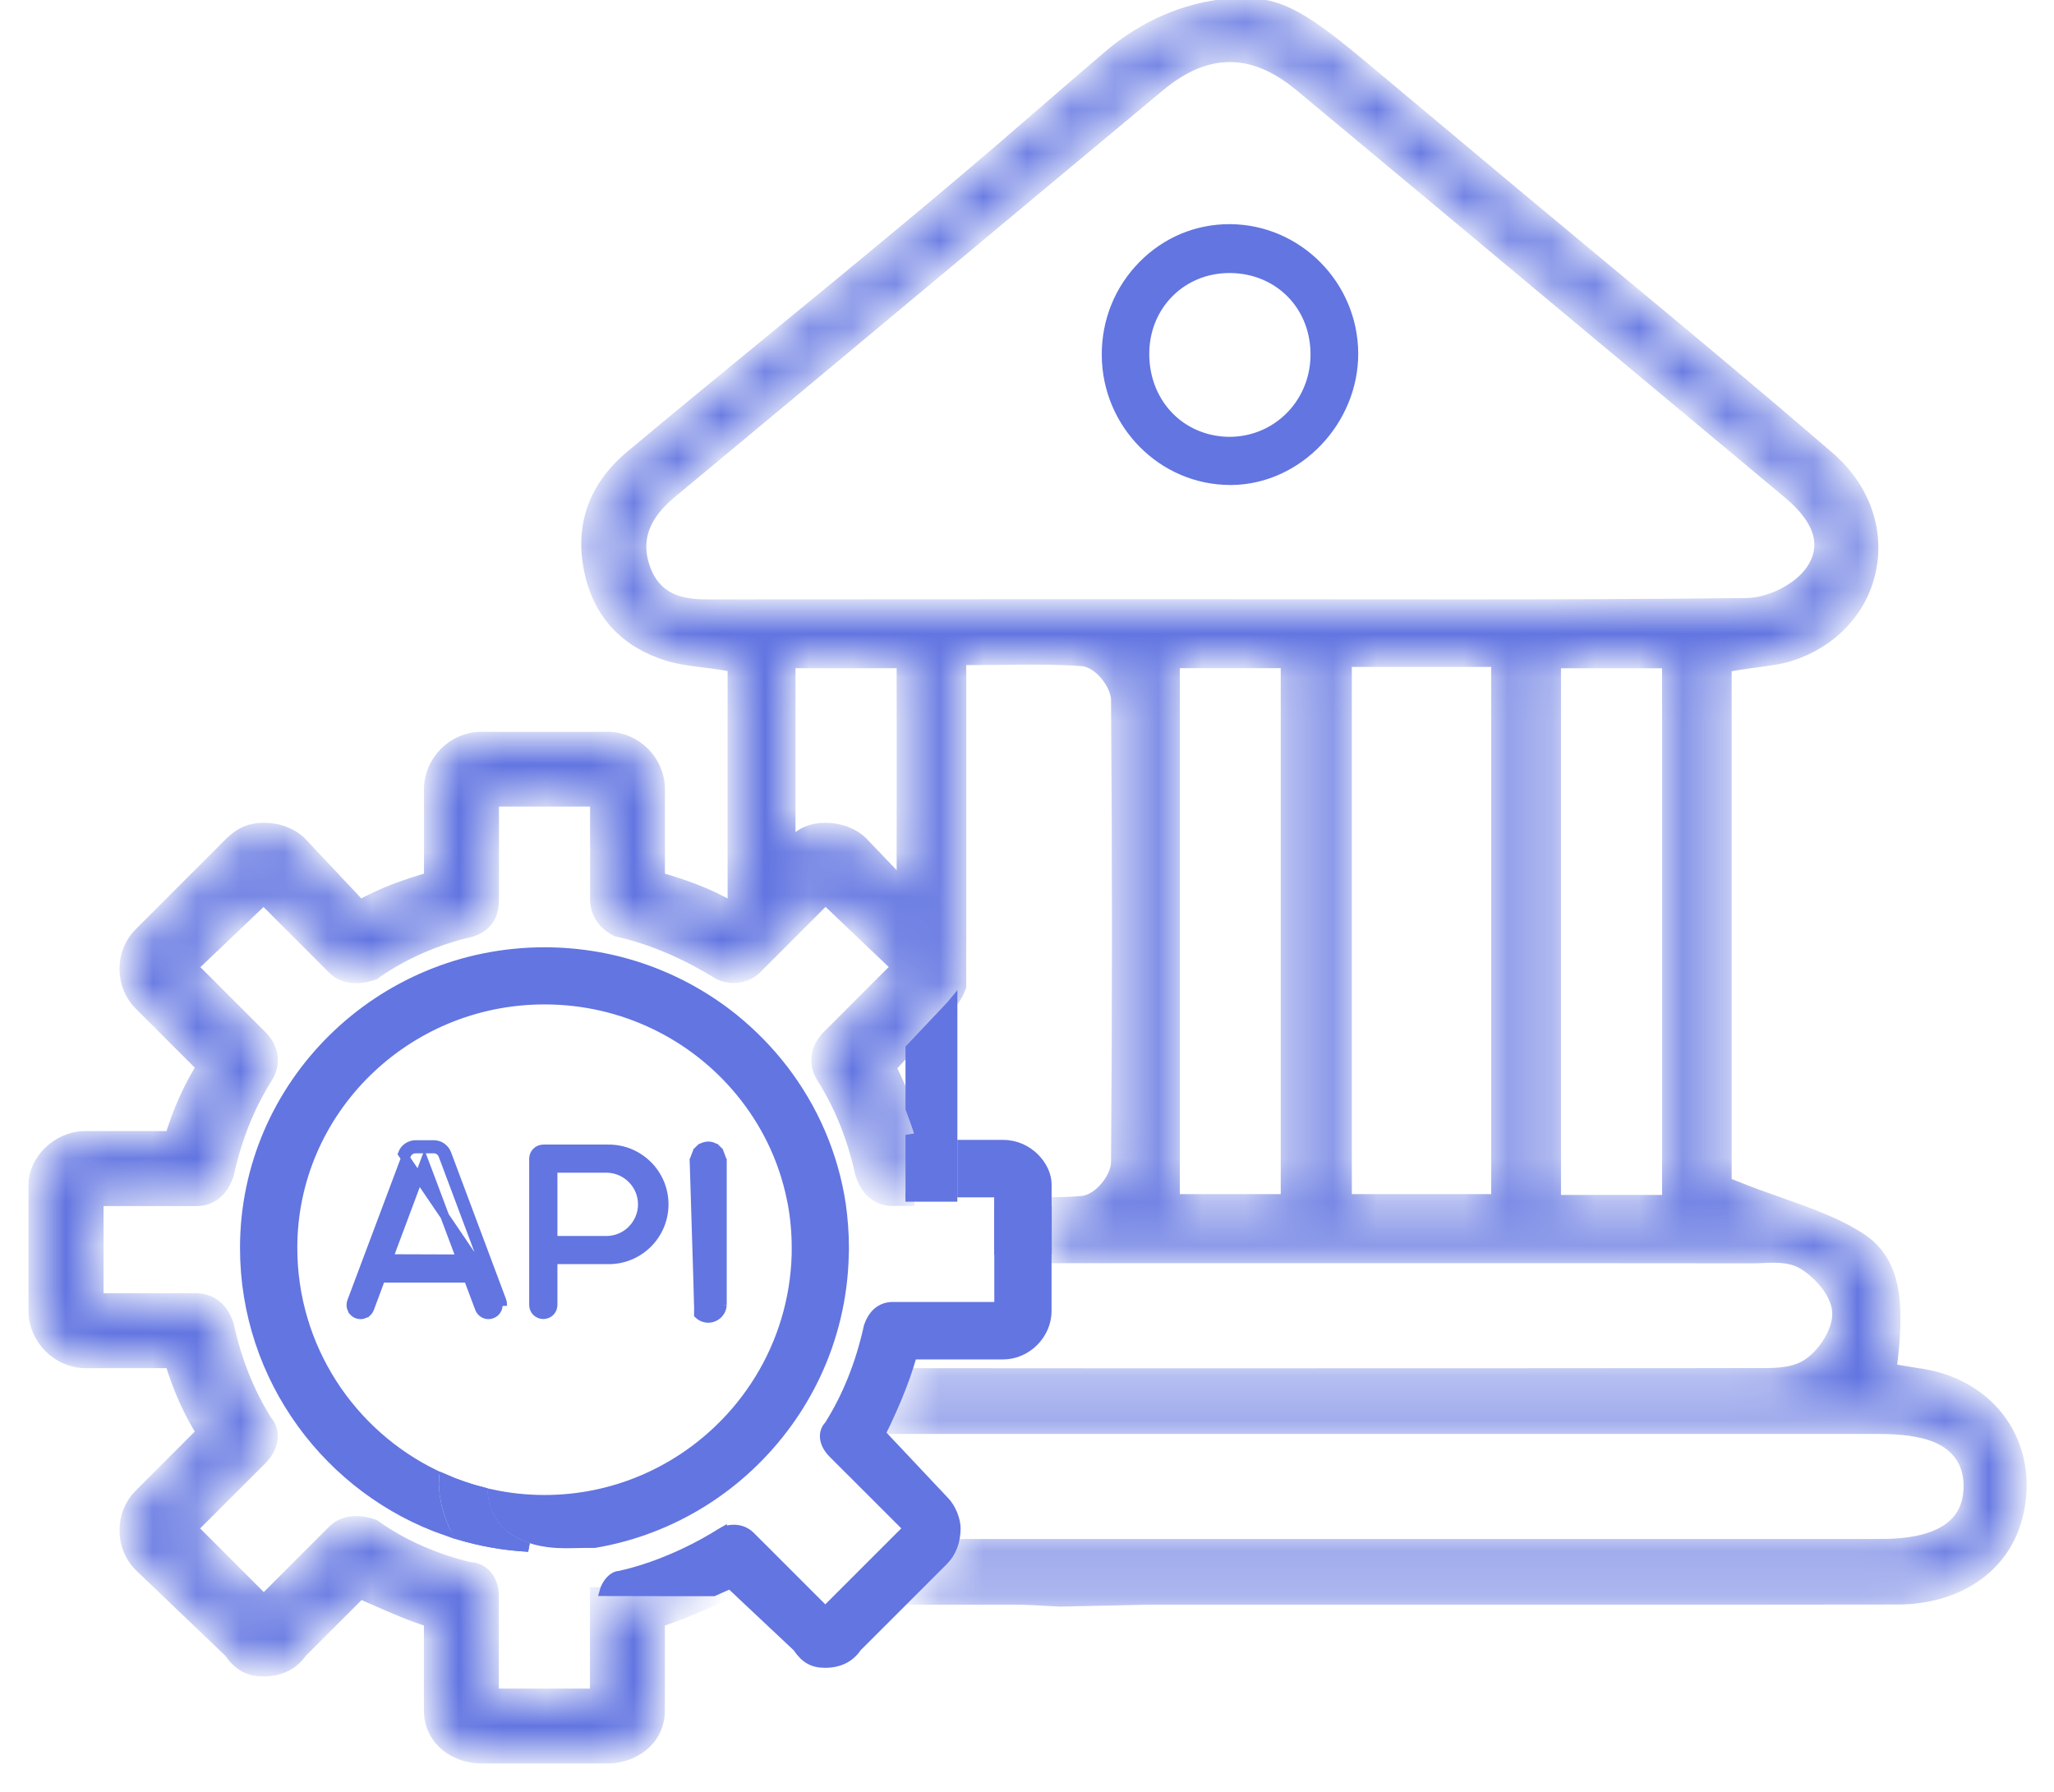 <svg width="47" height="41" viewBox="0 0 47 41" fill="none" xmlns="http://www.w3.org/2000/svg">
<path d="M20.865 26.111L20.886 26.182H20.961H21.807V27.296H20.82V25.968C20.836 26.016 20.851 26.063 20.865 26.111ZM20.82 23.986L21.752 22.999C21.771 22.979 21.79 22.959 21.807 22.938V25.982H21.035C20.973 25.783 20.901 25.578 20.82 25.369V23.986ZM22.982 27.7V27.7L22.983 27.7C23.052 27.7 23.122 27.701 23.192 27.702C23.334 27.703 23.477 27.705 23.618 27.705C23.741 27.705 23.856 27.704 23.966 27.702V28.606H22.852V27.698C22.857 27.698 22.862 27.698 22.867 27.698L22.867 27.698C22.906 27.699 22.944 27.699 22.982 27.7ZM12.091 35.406C11.534 35.376 10.993 35.28 10.479 35.124C10.443 35.057 10.41 34.987 10.377 34.915C10.205 34.534 10.13 34.168 10.15 33.821C10.441 33.949 10.745 34.053 11.058 34.133C11.075 34.491 11.209 34.798 11.447 35.032C11.615 35.197 11.833 35.323 12.091 35.406Z" fill="#6275E1" stroke="#6275E1" stroke-width="0.2"/>
<path d="M26.151 6.059L26.151 6.058C26.683 5.522 27.385 5.229 28.13 5.229H28.151C29.704 5.24 30.972 6.522 30.979 8.086C30.983 9.638 29.708 10.971 28.2 10.997H28.153C26.599 10.997 25.322 9.714 25.311 8.133L25.311 8.132C25.305 7.347 25.602 6.611 26.151 6.059ZM28.131 10.095L28.131 10.095H28.133C29.205 10.095 30.063 9.242 30.087 8.159L30.087 8.159C30.099 7.61 29.909 7.101 29.547 6.728C29.188 6.358 28.693 6.152 28.154 6.147V6.147H28.153H28.132C27.068 6.147 26.236 6.955 26.199 8.023L26.199 8.023C26.18 8.582 26.366 9.108 26.73 9.496L26.73 9.496C27.076 9.865 27.553 10.076 28.071 10.094L28.071 10.094L28.131 10.095Z" fill="#6275E1" stroke="#6275E1" stroke-width="0.2"/>
<path d="M11.447 35.032C11.615 35.197 11.833 35.322 12.091 35.406C11.534 35.376 10.993 35.28 10.479 35.124C10.443 35.057 10.41 34.987 10.377 34.915C10.205 34.534 10.13 34.168 10.15 33.821C10.441 33.949 10.745 34.053 11.058 34.133C11.075 34.491 11.209 34.798 11.447 35.032Z" fill="#6275E1" stroke="#6275E1" stroke-width="0.2"/>
<path d="M19.322 28.702L19.322 28.702L19.322 28.706C19.301 29.691 19.071 30.625 18.675 31.465C18.493 31.849 18.279 32.214 18.032 32.554L18.032 32.554C16.997 33.99 15.422 35.012 13.605 35.318H13.373C13.306 35.318 13.241 35.32 13.176 35.322L13.17 35.322C13.098 35.323 13.026 35.325 12.955 35.325C12.853 35.325 12.698 35.322 12.542 35.301L12.542 35.301C12.122 35.246 11.8 35.1 11.585 34.889C11.398 34.705 11.285 34.467 11.259 34.18C11.647 34.263 12.048 34.307 12.46 34.307C14.011 34.307 15.422 33.688 16.457 32.687C16.804 32.353 17.109 31.974 17.364 31.561C17.878 30.728 18.185 29.754 18.215 28.712L18.215 28.712V28.709C18.215 28.684 18.215 28.659 18.216 28.633C18.216 28.607 18.216 28.579 18.216 28.551C18.216 28.201 18.185 27.858 18.123 27.524L18.123 27.524L18.122 27.52C18.119 27.507 18.116 27.494 18.113 27.479C18.111 27.464 18.108 27.448 18.104 27.433C17.918 26.516 17.505 25.678 16.927 24.979C15.87 23.699 14.26 22.882 12.46 22.882C9.288 22.882 6.703 25.424 6.703 28.551C6.703 30.828 8.03 32.8 9.954 33.733C9.915 34.141 9.996 34.566 10.192 34.999L10.192 34.999C10.198 35.012 10.204 35.026 10.211 35.039C7.525 34.106 5.592 31.55 5.592 28.551C5.592 24.815 8.673 21.775 12.46 21.775C14.101 21.775 15.606 22.344 16.788 23.293C17.213 23.636 17.594 24.025 17.927 24.456C18.612 25.345 19.08 26.404 19.254 27.558C19.299 27.88 19.325 28.211 19.325 28.548C19.325 28.603 19.325 28.651 19.322 28.702Z" fill="#6275E1" stroke="#6275E1" stroke-width="0.2"/>
<path d="M22.849 27.396V27.296H22.749H22.006V26.182H22.955C23.535 26.182 23.963 26.675 23.963 27.101V28.606H22.849V27.396Z" fill="#6275E1" stroke="#6275E1" stroke-width="0.2"/>
<mask id="path-6-inside-1_2461_1704" fill="white">
<path fill-rule="evenodd" clip-rule="evenodd" d="M45.807 32.675C45.438 32.089 44.829 31.686 44.088 31.54C44.003 31.523 43.917 31.508 43.812 31.494L43.194 31.391L43.237 30.988C43.362 29.798 43.293 28.904 42.549 28.41C42.02 28.059 41.377 27.83 40.697 27.592C40.371 27.476 40.035 27.358 39.694 27.22L39.424 27.111V15.19L39.785 15.129C39.93 15.106 40.073 15.086 40.213 15.068C40.48 15.033 40.733 15 40.954 14.928C41.886 14.627 42.551 13.914 42.732 13.016C42.916 12.113 42.574 11.181 41.816 10.527C40.139 9.078 38.403 7.636 36.724 6.243C35.987 5.631 35.251 5.02 34.516 4.406L33.491 3.548C32.748 2.927 32.007 2.308 31.266 1.686C29.847 0.496 29.306 0.15 28.45 0.15C28.347 0.15 28.244 0.155 28.128 0.165C27.149 0.252 26.209 0.657 25.414 1.337C24.921 1.759 24.317 2.277 23.729 2.788C21.762 4.5 19.714 6.179 17.733 7.804C16.67 8.677 15.568 9.58 14.495 10.476C13.665 11.168 13.352 12.032 13.566 13.048C13.767 14.006 14.36 14.64 15.325 14.934C15.552 15.002 15.806 15.035 16.072 15.069C16.209 15.086 16.347 15.102 16.487 15.125L16.849 15.183V20.649L16.691 20.807C16.131 20.496 15.643 20.321 15.015 20.139V18.054C15.015 17.453 14.507 16.945 13.906 16.945H11.011C10.41 16.945 9.902 17.453 9.902 18.054V20.139C9.276 20.32 8.785 20.496 8.227 20.805L6.839 19.33C6.647 19.136 6.354 19.026 6.034 19.026C5.746 19.026 5.534 19.118 5.32 19.33L3.239 21.411C3.045 21.604 2.934 21.882 2.934 22.17C2.934 22.458 3.045 22.735 3.239 22.929L4.711 24.401C4.399 24.885 4.141 25.463 3.957 26.08H1.961C1.327 26.08 0.852 26.617 0.852 27.099V29.995C0.852 30.596 1.36 31.105 1.961 31.105H3.957C4.141 31.724 4.399 32.302 4.711 32.784L3.239 34.256C3.045 34.449 2.934 34.727 2.934 35.015C2.934 35.303 3.045 35.58 3.24 35.776L5.312 37.758C5.504 38.044 5.715 38.16 6.033 38.16C6.383 38.16 6.665 38.02 6.844 37.756L8.229 36.373C8.352 36.426 8.473 36.479 8.591 36.531C9.027 36.724 9.441 36.907 9.9 37.047V39.131C9.9 39.793 10.471 40.15 11.01 40.15H13.904C14.441 40.15 15.014 39.793 15.014 39.131V37.047C15.475 36.907 15.886 36.724 16.322 36.531C16.331 36.528 16.339 36.525 16.347 36.52C15.466 36.52 14.582 36.52 13.7 36.517V38.836H11.214V36.51C11.214 36.187 11.021 35.95 10.753 35.944C9.979 35.769 9.182 35.422 8.565 34.984L8.527 34.957L8.484 34.944C8.366 34.906 8.252 34.888 8.147 34.888C7.956 34.888 7.796 34.951 7.674 35.073L6.036 36.711L4.297 34.972L5.936 33.334C5.973 33.295 6.069 33.191 6.122 33.051C6.191 32.867 6.159 32.679 6.036 32.549C5.623 31.884 5.341 31.182 5.155 30.343L5.15 30.326L5.145 30.311C4.984 29.84 4.638 29.791 4.498 29.791H2.169V27.396H4.498C4.673 27.396 4.991 27.328 5.145 26.875L5.15 26.861L5.155 26.844C5.344 26 5.628 25.292 6.041 24.63C6.23 24.347 6.189 24.014 5.936 23.762L4.299 22.126L6.034 20.474L7.674 22.114C7.796 22.236 7.956 22.297 8.147 22.297C8.252 22.297 8.366 22.279 8.484 22.241L8.529 22.228L8.566 22.2C9.184 21.764 9.982 21.414 10.756 21.242L10.773 21.237L10.789 21.23C11.173 21.098 11.217 20.797 11.217 20.583V18.255H13.703V20.583C13.703 20.848 13.848 21.077 14.101 21.215L14.136 21.233L14.177 21.243C14.926 21.411 15.718 21.749 16.464 22.213L16.479 22.221L16.494 22.228C16.584 22.27 16.686 22.294 16.792 22.294C16.811 22.294 16.833 22.292 16.853 22.29C17.006 22.277 17.142 22.215 17.248 22.111L18.887 20.471L20.623 22.122L18.986 23.759C18.734 24.011 18.695 24.345 18.879 24.625C19.297 25.293 19.579 25.996 19.768 26.843L19.772 26.859L19.778 26.874C19.933 27.326 20.251 27.394 20.425 27.394H20.725V25.386C20.603 25.069 20.458 24.74 20.292 24.406L20.725 23.945L21.683 22.927C21.782 22.829 21.859 22.703 21.91 22.564V15.017H22.341C22.561 15.017 22.778 15.015 22.992 15.012C23.206 15.008 23.417 15.007 23.626 15.007C24.083 15.007 24.434 15.018 24.767 15.043C25.195 15.074 25.619 15.627 25.623 16.014C25.651 19.534 25.651 23.095 25.623 26.597C25.619 26.984 25.193 27.532 24.76 27.565C24.544 27.582 24.322 27.592 24.065 27.596V28.703H32.914C35.315 28.703 37.715 28.703 40.114 28.706C40.181 28.706 40.254 28.703 40.325 28.7C40.409 28.695 40.496 28.693 40.58 28.693C40.782 28.693 41.047 28.711 41.283 28.846C41.604 29.034 42.091 29.496 42.124 30.008C42.156 30.479 41.777 31.034 41.41 31.276C41.092 31.487 40.698 31.503 40.321 31.503H40.145C36.042 31.507 31.94 31.508 27.835 31.508C25.499 31.508 23.163 31.508 20.827 31.505C20.702 31.859 20.549 32.228 20.366 32.61H42.972C43.892 32.61 44.456 32.768 44.8 33.123C45.032 33.364 45.144 33.681 45.13 34.063C45.084 35.413 43.489 35.413 42.967 35.413H21.902C21.849 35.552 21.772 35.674 21.676 35.771L20.931 36.517H23.267C23.487 36.517 23.703 36.53 23.934 36.543C24.037 36.549 24.144 36.554 24.258 36.561L26.24 36.517H36.023C38.487 36.517 40.95 36.517 43.415 36.513C44.767 36.51 45.789 35.815 46.08 34.699C46.27 33.98 46.173 33.26 45.807 32.675ZM20.718 20.409L19.686 19.33C19.493 19.136 19.2 19.026 18.881 19.026C18.593 19.026 18.38 19.118 18.166 19.33L18.003 19.493V15.089H20.717V20.409H20.718ZM22.58 13.912C20.516 13.912 18.453 13.914 16.388 13.915H16.247C15.804 13.915 14.979 13.915 14.673 12.997C14.347 12.02 15.061 11.429 15.367 11.174C17.281 9.584 19.194 7.99 21.104 6.396C22.895 4.903 24.686 3.407 26.48 1.915C27.042 1.449 27.585 1.22 28.138 1.22C28.697 1.22 29.241 1.449 29.809 1.922C31.811 3.588 33.81 5.255 35.807 6.923C37.51 8.344 39.213 9.766 40.916 11.184C41.214 11.432 42.118 12.185 41.512 13.087C41.215 13.527 40.532 13.879 39.954 13.884C37.59 13.912 35.218 13.915 33.415 13.915C32.534 13.915 29.008 13.912 28.125 13.912H22.58ZM29.506 27.522H26.797V15.088H29.506V27.522ZM34.322 27.522H30.733V15.059H34.322V27.522ZM38.232 27.541H35.519V15.091H38.232V27.541Z"/>
</mask>
<path fill-rule="evenodd" clip-rule="evenodd" d="M45.807 32.675C45.438 32.089 44.829 31.686 44.088 31.54C44.003 31.523 43.917 31.508 43.812 31.494L43.194 31.391L43.237 30.988C43.362 29.798 43.293 28.904 42.549 28.41C42.02 28.059 41.377 27.83 40.697 27.592C40.371 27.476 40.035 27.358 39.694 27.22L39.424 27.111V15.19L39.785 15.129C39.93 15.106 40.073 15.086 40.213 15.068C40.48 15.033 40.733 15 40.954 14.928C41.886 14.627 42.551 13.914 42.732 13.016C42.916 12.113 42.574 11.181 41.816 10.527C40.139 9.078 38.403 7.636 36.724 6.243C35.987 5.631 35.251 5.02 34.516 4.406L33.491 3.548C32.748 2.927 32.007 2.308 31.266 1.686C29.847 0.496 29.306 0.15 28.45 0.15C28.347 0.15 28.244 0.155 28.128 0.165C27.149 0.252 26.209 0.657 25.414 1.337C24.921 1.759 24.317 2.277 23.729 2.788C21.762 4.5 19.714 6.179 17.733 7.804C16.67 8.677 15.568 9.58 14.495 10.476C13.665 11.168 13.352 12.032 13.566 13.048C13.767 14.006 14.36 14.64 15.325 14.934C15.552 15.002 15.806 15.035 16.072 15.069C16.209 15.086 16.347 15.102 16.487 15.125L16.849 15.183V20.649L16.691 20.807C16.131 20.496 15.643 20.321 15.015 20.139V18.054C15.015 17.453 14.507 16.945 13.906 16.945H11.011C10.41 16.945 9.902 17.453 9.902 18.054V20.139C9.276 20.32 8.785 20.496 8.227 20.805L6.839 19.33C6.647 19.136 6.354 19.026 6.034 19.026C5.746 19.026 5.534 19.118 5.32 19.33L3.239 21.411C3.045 21.604 2.934 21.882 2.934 22.17C2.934 22.458 3.045 22.735 3.239 22.929L4.711 24.401C4.399 24.885 4.141 25.463 3.957 26.08H1.961C1.327 26.08 0.852 26.617 0.852 27.099V29.995C0.852 30.596 1.36 31.105 1.961 31.105H3.957C4.141 31.724 4.399 32.302 4.711 32.784L3.239 34.256C3.045 34.449 2.934 34.727 2.934 35.015C2.934 35.303 3.045 35.58 3.24 35.776L5.312 37.758C5.504 38.044 5.715 38.16 6.033 38.16C6.383 38.16 6.665 38.02 6.844 37.756L8.229 36.373C8.352 36.426 8.473 36.479 8.591 36.531C9.027 36.724 9.441 36.907 9.9 37.047V39.131C9.9 39.793 10.471 40.15 11.01 40.15H13.904C14.441 40.15 15.014 39.793 15.014 39.131V37.047C15.475 36.907 15.886 36.724 16.322 36.531C16.331 36.528 16.339 36.525 16.347 36.52C15.466 36.52 14.582 36.52 13.7 36.517V38.836H11.214V36.51C11.214 36.187 11.021 35.95 10.753 35.944C9.979 35.769 9.182 35.422 8.565 34.984L8.527 34.957L8.484 34.944C8.366 34.906 8.252 34.888 8.147 34.888C7.956 34.888 7.796 34.951 7.674 35.073L6.036 36.711L4.297 34.972L5.936 33.334C5.973 33.295 6.069 33.191 6.122 33.051C6.191 32.867 6.159 32.679 6.036 32.549C5.623 31.884 5.341 31.182 5.155 30.343L5.15 30.326L5.145 30.311C4.984 29.84 4.638 29.791 4.498 29.791H2.169V27.396H4.498C4.673 27.396 4.991 27.328 5.145 26.875L5.15 26.861L5.155 26.844C5.344 26 5.628 25.292 6.041 24.63C6.23 24.347 6.189 24.014 5.936 23.762L4.299 22.126L6.034 20.474L7.674 22.114C7.796 22.236 7.956 22.297 8.147 22.297C8.252 22.297 8.366 22.279 8.484 22.241L8.529 22.228L8.566 22.2C9.184 21.764 9.982 21.414 10.756 21.242L10.773 21.237L10.789 21.23C11.173 21.098 11.217 20.797 11.217 20.583V18.255H13.703V20.583C13.703 20.848 13.848 21.077 14.101 21.215L14.136 21.233L14.177 21.243C14.926 21.411 15.718 21.749 16.464 22.213L16.479 22.221L16.494 22.228C16.584 22.27 16.686 22.294 16.792 22.294C16.811 22.294 16.833 22.292 16.853 22.29C17.006 22.277 17.142 22.215 17.248 22.111L18.887 20.471L20.623 22.122L18.986 23.759C18.734 24.011 18.695 24.345 18.879 24.625C19.297 25.293 19.579 25.996 19.768 26.843L19.772 26.859L19.778 26.874C19.933 27.326 20.251 27.394 20.425 27.394H20.725V25.386C20.603 25.069 20.458 24.74 20.292 24.406L20.725 23.945L21.683 22.927C21.782 22.829 21.859 22.703 21.91 22.564V15.017H22.341C22.561 15.017 22.778 15.015 22.992 15.012C23.206 15.008 23.417 15.007 23.626 15.007C24.083 15.007 24.434 15.018 24.767 15.043C25.195 15.074 25.619 15.627 25.623 16.014C25.651 19.534 25.651 23.095 25.623 26.597C25.619 26.984 25.193 27.532 24.76 27.565C24.544 27.582 24.322 27.592 24.065 27.596V28.703H32.914C35.315 28.703 37.715 28.703 40.114 28.706C40.181 28.706 40.254 28.703 40.325 28.7C40.409 28.695 40.496 28.693 40.58 28.693C40.782 28.693 41.047 28.711 41.283 28.846C41.604 29.034 42.091 29.496 42.124 30.008C42.156 30.479 41.777 31.034 41.41 31.276C41.092 31.487 40.698 31.503 40.321 31.503H40.145C36.042 31.507 31.94 31.508 27.835 31.508C25.499 31.508 23.163 31.508 20.827 31.505C20.702 31.859 20.549 32.228 20.366 32.61H42.972C43.892 32.61 44.456 32.768 44.8 33.123C45.032 33.364 45.144 33.681 45.13 34.063C45.084 35.413 43.489 35.413 42.967 35.413H21.902C21.849 35.552 21.772 35.674 21.676 35.771L20.931 36.517H23.267C23.487 36.517 23.703 36.53 23.934 36.543C24.037 36.549 24.144 36.554 24.258 36.561L26.24 36.517H36.023C38.487 36.517 40.95 36.517 43.415 36.513C44.767 36.51 45.789 35.815 46.08 34.699C46.27 33.98 46.173 33.26 45.807 32.675ZM20.718 20.409L19.686 19.33C19.493 19.136 19.2 19.026 18.881 19.026C18.593 19.026 18.38 19.118 18.166 19.33L18.003 19.493V15.089H20.717V20.409H20.718ZM22.58 13.912C20.516 13.912 18.453 13.914 16.388 13.915H16.247C15.804 13.915 14.979 13.915 14.673 12.997C14.347 12.02 15.061 11.429 15.367 11.174C17.281 9.584 19.194 7.99 21.104 6.396C22.895 4.903 24.686 3.407 26.48 1.915C27.042 1.449 27.585 1.22 28.138 1.22C28.697 1.22 29.241 1.449 29.809 1.922C31.811 3.588 33.81 5.255 35.807 6.923C37.51 8.344 39.213 9.766 40.916 11.184C41.214 11.432 42.118 12.185 41.512 13.087C41.215 13.527 40.532 13.879 39.954 13.884C37.59 13.912 35.218 13.915 33.415 13.915C32.534 13.915 29.008 13.912 28.125 13.912H22.58ZM29.506 27.522H26.797V15.088H29.506V27.522ZM34.322 27.522H30.733V15.059H34.322V27.522ZM38.232 27.541H35.519V15.091H38.232V27.541Z" fill="#6275E1" stroke="#6275E1" stroke-width="0.4" mask="url(#path-6-inside-1_2461_1704)"/>
<path d="M20.957 31.005H20.883L20.861 31.076C20.822 31.207 20.78 31.34 20.733 31.475C20.609 31.826 20.457 32.191 20.276 32.57L20.276 32.571C20.25 32.626 20.224 32.679 20.196 32.735L20.165 32.797L20.212 32.848L21.607 34.33L21.607 34.33L21.609 34.332C21.792 34.515 21.881 34.798 21.881 34.972C21.881 35.119 21.855 35.26 21.808 35.385C21.76 35.511 21.69 35.62 21.605 35.707C21.605 35.707 21.605 35.707 21.605 35.707L20.86 36.452L20.86 36.452L19.624 37.687L19.617 37.694L19.611 37.702C19.453 37.936 19.204 38.061 18.883 38.061C18.736 38.061 18.622 38.035 18.524 37.98C18.425 37.925 18.335 37.837 18.244 37.704L18.238 37.694L18.23 37.687L16.915 36.451L16.915 36.45L16.757 36.301L16.709 36.255L16.649 36.281C16.586 36.308 16.522 36.337 16.459 36.364C16.415 36.384 16.371 36.403 16.33 36.422C15.493 36.422 14.654 36.422 13.816 36.419C13.834 36.351 13.868 36.276 13.918 36.208C13.992 36.108 14.083 36.047 14.169 36.044L14.177 36.043L14.186 36.041C14.68 35.931 15.187 35.75 15.689 35.51C15.969 35.377 16.244 35.225 16.515 35.055L16.515 35.055L16.518 35.054L16.526 35.049L16.533 35.045L16.533 35.046L16.535 35.045C16.613 35.008 16.7 34.987 16.79 34.987C16.941 34.987 17.076 35.043 17.175 35.142L17.523 35.489L18.626 36.592L18.814 36.78L18.884 36.851L18.955 36.78L19.143 36.592L20.246 35.489L20.694 35.041L20.764 34.971L20.694 34.9L19.055 33.262C18.845 33.052 18.817 32.82 18.917 32.668L18.917 32.667C18.929 32.649 18.942 32.632 18.958 32.615L18.964 32.608L18.969 32.6C19.18 32.263 19.355 31.915 19.502 31.546C19.649 31.178 19.769 30.787 19.863 30.363L19.863 30.363L19.863 30.361L19.864 30.355L19.866 30.351L19.867 30.351L19.869 30.342C19.943 30.128 20.054 30.018 20.156 29.96C20.26 29.9 20.363 29.89 20.422 29.89H22.752H22.852V29.79V28.805H23.962V29.995C23.962 30.541 23.498 31.005 22.952 31.005H20.957Z" fill="#6275E1" stroke="#6275E1" stroke-width="0.2"/>
<path d="M21.906 27.396H20.719" stroke="#6275E1" stroke-width="0.2"/>
<path d="M13.896 26.289V26.289L13.898 26.289C14.069 26.286 14.237 26.315 14.394 26.377C14.551 26.44 14.695 26.533 14.815 26.651C14.936 26.768 15.032 26.91 15.098 27.066C15.163 27.221 15.197 27.389 15.197 27.557C15.197 27.725 15.163 27.893 15.098 28.048C15.032 28.204 14.936 28.346 14.815 28.463C14.695 28.581 14.551 28.674 14.394 28.737C14.237 28.799 14.069 28.828 13.899 28.825L13.899 28.825H13.897H13.896H12.824H12.755H12.655V28.925V28.994V29.859C12.655 29.917 12.631 29.974 12.59 30.017C12.548 30.058 12.492 30.081 12.432 30.081C12.373 30.081 12.316 30.058 12.273 30.016C12.232 29.975 12.209 29.918 12.209 29.859V26.51C12.209 26.451 12.233 26.395 12.275 26.354L12.275 26.354L12.276 26.353C12.317 26.312 12.374 26.289 12.434 26.289H13.896ZM13.796 28.38V28.381H13.896H13.897V28.381L13.901 28.381C14.114 28.374 14.317 28.284 14.466 28.131L14.466 28.13C14.614 27.977 14.699 27.771 14.699 27.557C14.699 27.344 14.616 27.137 14.466 26.984C14.318 26.83 14.114 26.74 13.901 26.733L13.901 26.733H13.897H13.896H12.824H12.755H12.655V26.833V26.902V28.211V28.28V28.38H12.755H12.824H13.796Z" fill="#6275E1" stroke="#6275E1" stroke-width="0.2"/>
<path d="M11.481 29.748L10.227 26.398C10.204 26.337 10.162 26.284 10.108 26.247C10.054 26.209 9.99 26.189 9.924 26.189H9.511C9.445 26.189 9.381 26.209 9.326 26.247C9.272 26.284 9.231 26.337 9.208 26.398L11.481 29.748ZM11.481 29.748C11.496 29.788 11.503 29.831 11.501 29.872L11.481 29.748ZM9.301 26.433C9.317 26.391 9.345 26.355 9.383 26.328C9.421 26.302 9.465 26.289 9.511 26.289H9.924C9.97 26.289 10.014 26.302 10.051 26.328C10.089 26.355 10.117 26.391 10.133 26.433C10.133 26.433 10.133 26.433 10.133 26.433L11.388 29.783L11.388 29.783C11.398 29.81 11.402 29.84 11.401 29.868L11.401 29.868C11.4 29.897 11.393 29.925 11.382 29.952C11.369 29.979 11.352 30.003 11.33 30.023C11.31 30.042 11.286 30.057 11.257 30.068C11.23 30.078 11.202 30.083 11.178 30.083C11.133 30.083 11.088 30.069 11.051 30.043C11.013 30.017 10.985 29.98 10.969 29.939C10.969 29.939 10.969 29.939 10.969 29.938L10.75 29.356L10.75 29.356L10.734 29.312L10.71 29.247H10.64H10.592H8.836H8.788H8.717L8.694 29.313L8.677 29.358L8.46 29.941L8.46 29.941C8.44 29.996 8.399 30.04 8.344 30.063L8.344 30.063L8.344 30.064C8.29 30.088 8.228 30.09 8.172 30.069C8.117 30.049 8.073 30.008 8.05 29.953L8.05 29.953L8.049 29.953C8.025 29.899 8.023 29.837 8.044 29.781C8.044 29.781 8.044 29.781 8.044 29.781L9.301 26.433C9.301 26.433 9.301 26.433 9.301 26.433ZM8.972 28.571L8.972 28.571L8.938 28.665L8.888 28.799H9.031L9.132 28.799L9.132 28.799L10.299 28.803H10.299H10.4H10.545L10.493 28.667L10.457 28.573L9.873 27.015L9.873 27.015L9.807 26.84L9.713 26.592L9.62 26.84L9.554 27.015L9.554 27.015L8.972 28.571Z" fill="#6275E1" stroke="#6275E1" stroke-width="0.2"/>
<path d="M16.529 29.857V26.612H16.429M16.529 29.857L16.429 29.853C16.429 29.854 16.429 29.854 16.429 29.855M16.529 29.857H16.429V29.855M16.529 29.857C16.525 29.939 16.489 30.018 16.43 30.074C16.369 30.132 16.29 30.165 16.206 30.165C16.122 30.165 16.043 30.132 15.982 30.074L15.983 29.855M16.429 29.855V26.612M16.429 29.855C16.426 29.91 16.401 29.964 16.361 30.002L16.361 30.002C16.318 30.043 16.263 30.065 16.206 30.065C16.149 30.065 16.094 30.043 16.051 30.002C16.01 29.962 15.986 29.909 15.983 29.855M16.429 26.612H15.983M16.429 26.612V26.512V26.511C16.428 26.476 16.42 26.442 16.404 26.412M15.983 26.612V26.512V26.51C15.983 26.476 15.992 26.442 16.006 26.412M15.983 26.612V29.855M15.983 26.612H15.883L15.983 29.855M16.404 26.412H16.478C16.464 26.373 16.441 26.337 16.41 26.306L16.363 26.354C16.363 26.354 16.363 26.354 16.363 26.354M16.404 26.412H16.006M16.404 26.412C16.394 26.39 16.38 26.371 16.363 26.354M16.363 26.354C16.363 26.354 16.363 26.354 16.363 26.353L16.41 26.306L16.409 26.305L16.409 26.305C16.356 26.251 16.282 26.22 16.204 26.22C16.128 26.22 16.055 26.25 15.999 26.305L16.048 26.353C16.048 26.354 16.047 26.354 16.047 26.354M16.363 26.354C16.32 26.313 16.263 26.289 16.204 26.289C16.146 26.289 16.09 26.312 16.047 26.354M16.047 26.354C16.047 26.354 16.047 26.354 16.047 26.354L15.999 26.305C15.999 26.305 15.999 26.305 15.998 26.306L15.998 26.306L15.998 26.306C15.967 26.336 15.945 26.372 15.93 26.412H16.006M16.047 26.354C16.031 26.371 16.017 26.39 16.006 26.412" fill="#6275E1" stroke="#6275E1" stroke-width="0.2"/>
<path d="M16.204 26.289C16.263 26.289 16.32 26.313 16.363 26.354C16.38 26.371 16.394 26.39 16.404 26.412H16.006C16.017 26.39 16.031 26.371 16.047 26.354C16.09 26.312 16.146 26.289 16.204 26.289ZM15.983 26.612H16.429V29.855C16.426 29.91 16.401 29.964 16.361 30.002L16.361 30.002C16.318 30.043 16.263 30.065 16.206 30.065C16.149 30.065 16.094 30.043 16.051 30.002C16.01 29.962 15.986 29.909 15.983 29.855V26.612Z" fill="#6275E1" stroke="#6275E1" stroke-width="0.2"/>
</svg>
